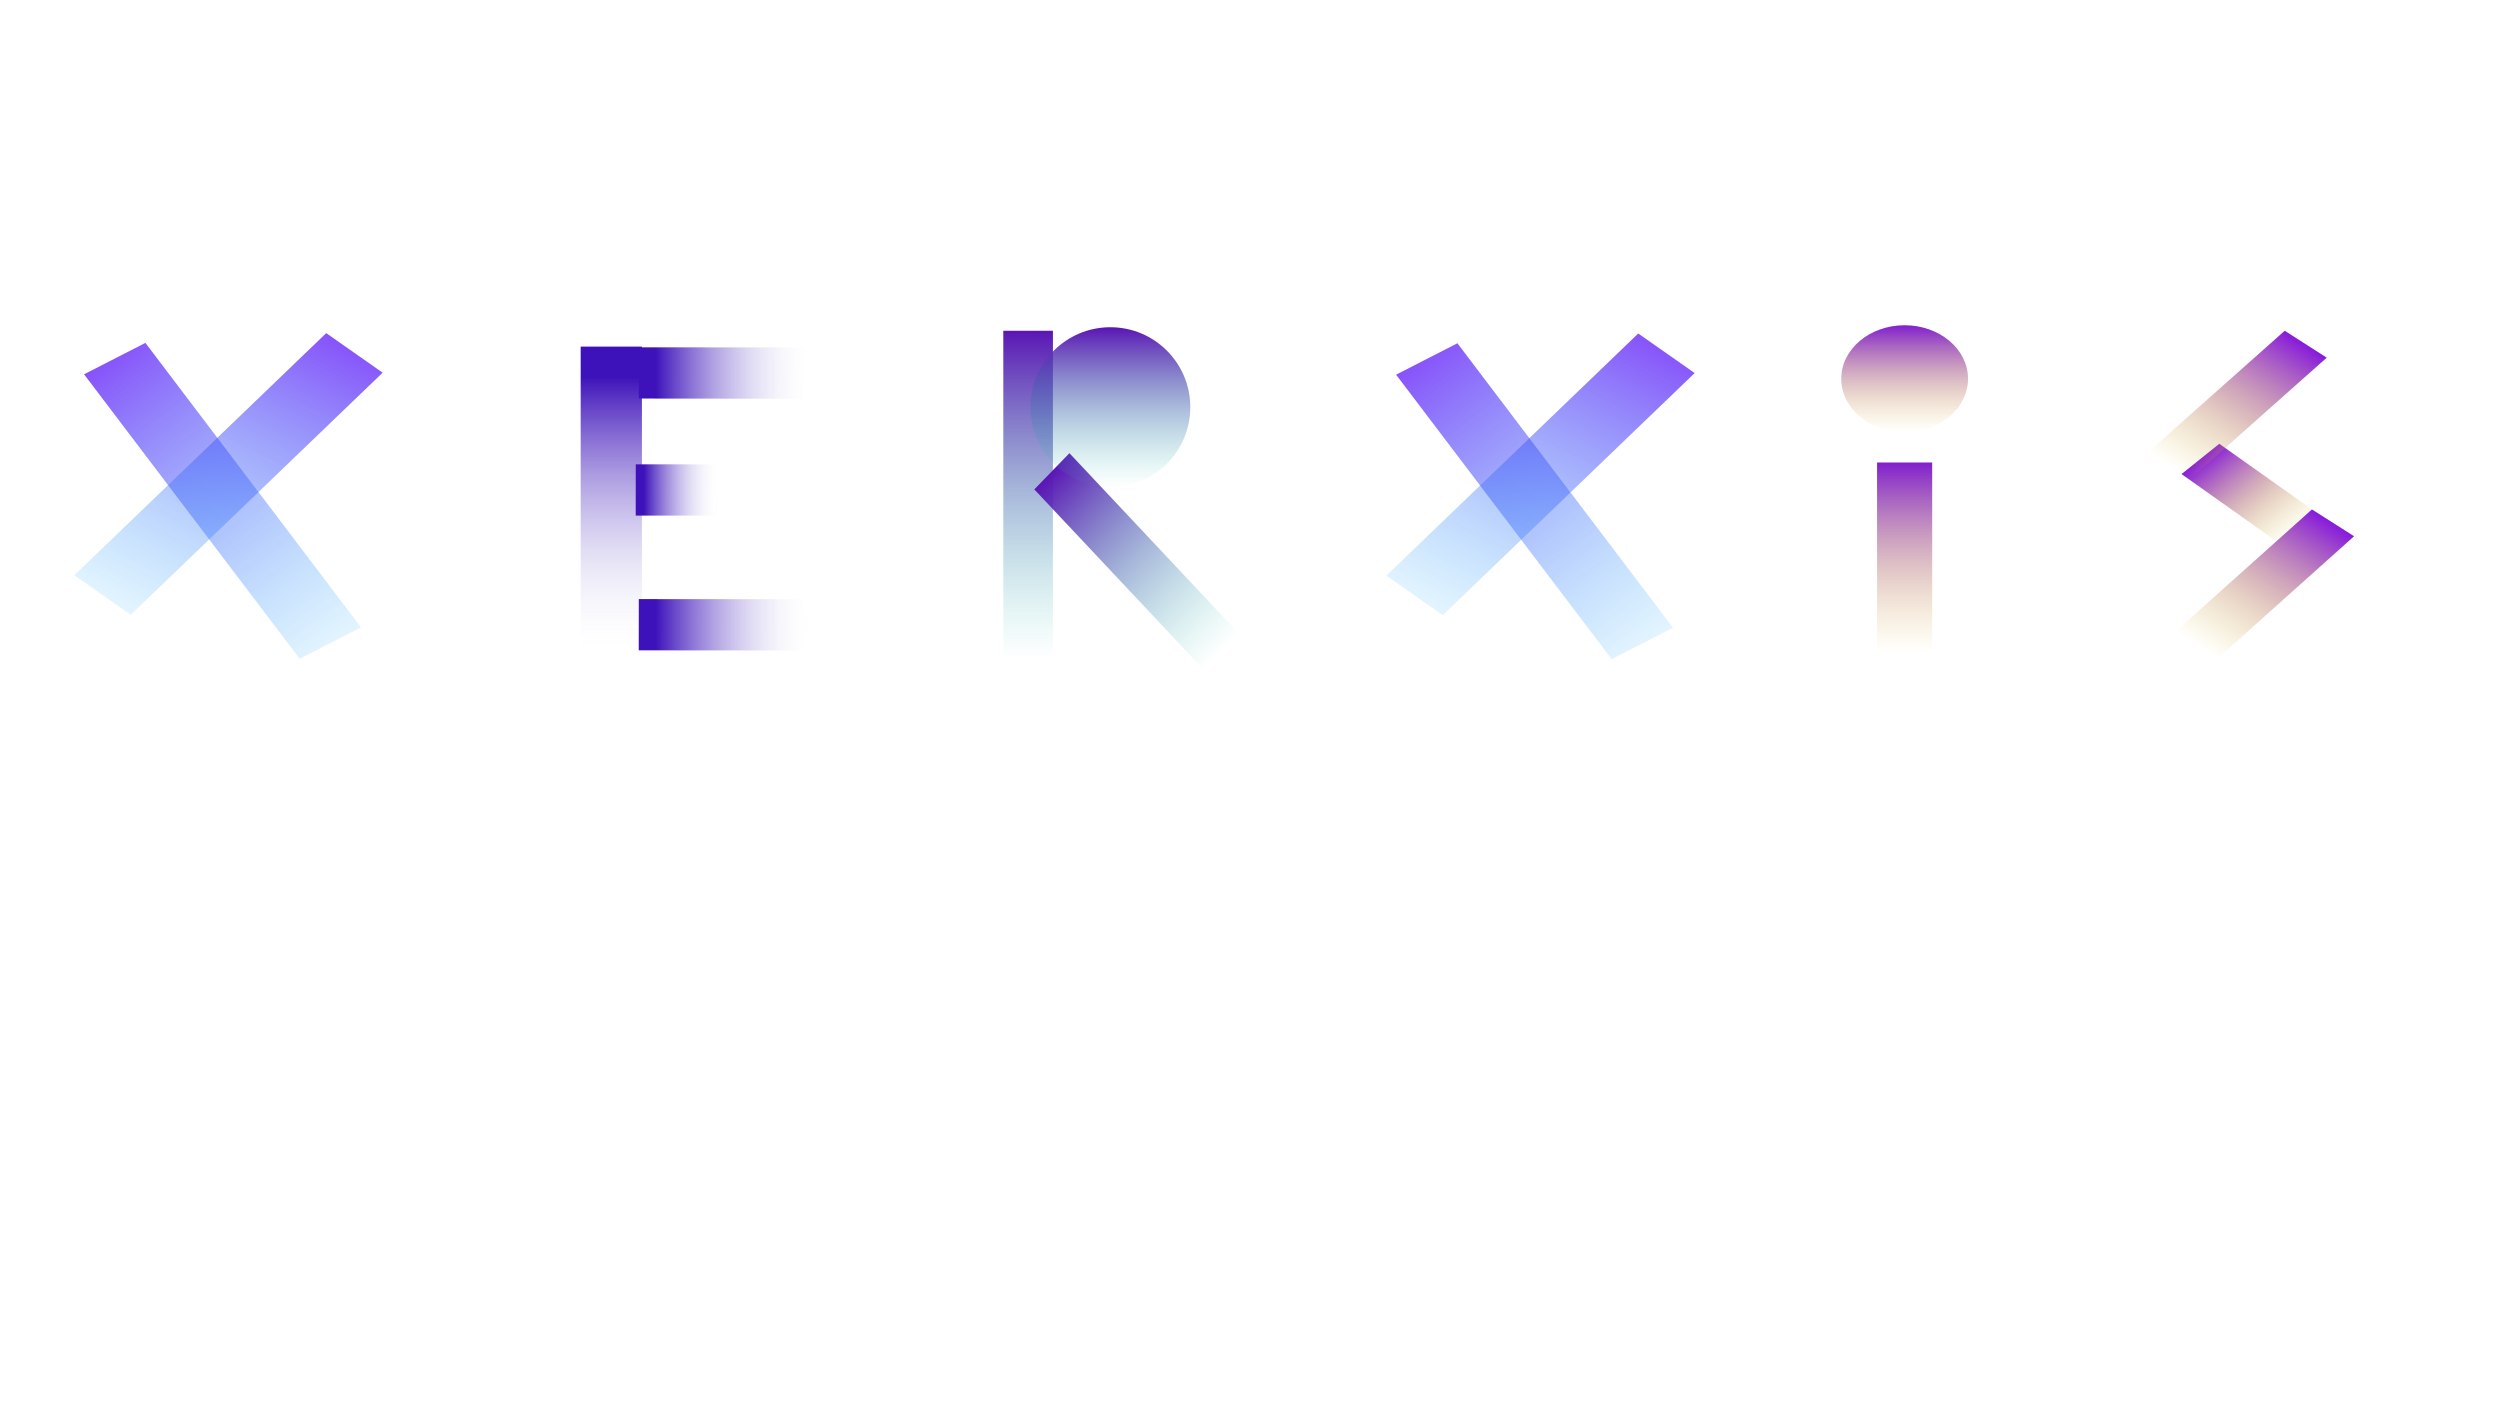 <svg width="907" height="518" viewBox="0 0 907 518" fill="none" xmlns="http://www.w3.org/2000/svg">
<rect width="25" height="129.5" transform="matrix(0.89 -0.456 0.604 0.797 30.499 135.795)" fill="url(#paint0_linear_0_1)"/>
<rect width="25" height="126.755" transform="matrix(0.819 0.574 -0.721 0.693 118.349 120.86)" fill="url(#paint1_linear_0_1)"/>
<rect width="25" height="129.5" transform="matrix(0.89 -0.456 0.604 0.797 506.499 135.935)" fill="url(#paint2_linear_0_1)"/>
<rect width="25" height="126.755" transform="matrix(0.819 0.574 -0.721 0.693 594.349 121)" fill="url(#paint3_linear_0_1)"/>
<rect x="210.666" y="125.748" width="22.219" height="111.563" fill="url(#paint4_linear_0_1)"/>
<rect width="18.594" height="62.214" transform="matrix(0.001 -1 1 0.001 231.761 144.594)" fill="url(#paint5_linear_0_1)"/>
<rect width="18.594" height="30.006" transform="matrix(0.001 -1 1 0.001 230.638 187.048)" fill="url(#paint6_linear_0_1)"/>
<path d="M231.736 235.941L231.761 217.347L293.975 217.406L293.95 236L231.736 235.941Z" fill="url(#paint7_linear_0_1)"/>
<rect width="17.562" height="44.767" transform="matrix(0.78 -0.626 0.816 0.578 791.456 171.999)" fill="url(#paint8_linear_0_1)"/>
<rect width="18.12" height="66.677" transform="matrix(0.844 0.537 -0.745 0.667 838.768 184.819)" fill="url(#paint9_linear_0_1)"/>
<rect width="18.105" height="66.74" transform="matrix(0.842 0.539 -0.747 0.664 828.888 120)" fill="url(#paint10_linear_0_1)"/>
<rect x="364" y="120" width="18" height="119" fill="url(#paint11_linear_0_1)"/>
<rect width="18.31" height="89.94" transform="matrix(0.696 -0.718 0.685 0.729 375.246 177.555)" fill="url(#paint12_linear_0_1)"/>
<circle cx="402.838" cy="147.719" r="29" fill="url(#paint13_linear_0_1)"/>
<rect x="681" y="167.794" width="20" height="69.206" fill="url(#paint14_linear_0_1)"/>
<ellipse cx="691" cy="137.411" rx="23" ry="19.411" fill="url(#paint15_linear_0_1)"/>
<defs>
<linearGradient id="paint0_linear_0_1" x1="10.509" y1="-75.481" x2="52.326" y2="168.683" gradientUnits="userSpaceOnUse">
<stop offset="0.203" stop-color="#7006F8" stop-opacity="0.88"/>
<stop offset="0.923" stop-color="#0EC2FB" stop-opacity="0"/>
</linearGradient>
<linearGradient id="paint1_linear_0_1" x1="10.509" y1="-73.881" x2="50.62" y2="165.393" gradientUnits="userSpaceOnUse">
<stop offset="0.203" stop-color="#7006F8" stop-opacity="0.88"/>
<stop offset="0.923" stop-color="#0EC2FB" stop-opacity="0"/>
</linearGradient>
<linearGradient id="paint2_linear_0_1" x1="10.509" y1="-75.481" x2="52.326" y2="168.683" gradientUnits="userSpaceOnUse">
<stop offset="0.203" stop-color="#7006F8" stop-opacity="0.88"/>
<stop offset="0.923" stop-color="#0EC2FB" stop-opacity="0"/>
</linearGradient>
<linearGradient id="paint3_linear_0_1" x1="10.509" y1="-73.881" x2="50.62" y2="165.393" gradientUnits="userSpaceOnUse">
<stop offset="0.203" stop-color="#7006F8" stop-opacity="0.88"/>
<stop offset="0.923" stop-color="#0EC2FB" stop-opacity="0"/>
</linearGradient>
<linearGradient id="paint4_linear_0_1" x1="221.775" y1="125.748" x2="221.775" y2="237.311" gradientUnits="userSpaceOnUse">
<stop offset="0.099" stop-color="#3E12BA"/>
<stop offset="1" stop-color="#F2FAFA" stop-opacity="0"/>
</linearGradient>
<linearGradient id="paint5_linear_0_1" x1="9.297" y1="0" x2="9.297" y2="62.214" gradientUnits="userSpaceOnUse">
<stop offset="0.099" stop-color="#3E12BA"/>
<stop offset="1" stop-color="#F2FAFA" stop-opacity="0"/>
</linearGradient>
<linearGradient id="paint6_linear_0_1" x1="9.297" y1="0" x2="9.297" y2="30.006" gradientUnits="userSpaceOnUse">
<stop offset="0.099" stop-color="#3E12BA"/>
<stop offset="1" stop-color="#F2FAFA" stop-opacity="0"/>
</linearGradient>
<linearGradient id="paint7_linear_0_1" x1="231.749" y1="226.644" x2="293.962" y2="226.728" gradientUnits="userSpaceOnUse">
<stop offset="0.099" stop-color="#3E12BA"/>
<stop offset="1" stop-color="#F2FAFA" stop-opacity="0"/>
</linearGradient>
<linearGradient id="paint8_linear_0_1" x1="8.781" y1="0" x2="8.781" y2="44.767" gradientUnits="userSpaceOnUse">
<stop stop-color="#861ADC"/>
<stop offset="1" stop-color="#DCBD1A" stop-opacity="0"/>
</linearGradient>
<linearGradient id="paint9_linear_0_1" x1="9.06" y1="0" x2="9.06" y2="66.677" gradientUnits="userSpaceOnUse">
<stop stop-color="#861ADC"/>
<stop offset="1" stop-color="#DCBD1A" stop-opacity="0"/>
</linearGradient>
<linearGradient id="paint10_linear_0_1" x1="9.052" y1="0" x2="9.052" y2="66.74" gradientUnits="userSpaceOnUse">
<stop stop-color="#861ADC"/>
<stop offset="1" stop-color="#DCBD1A" stop-opacity="0"/>
</linearGradient>
<linearGradient id="paint11_linear_0_1" x1="373" y1="120" x2="373" y2="239" gradientUnits="userSpaceOnUse">
<stop stop-color="#5B15B4"/>
<stop offset="1" stop-color="#49D1B9" stop-opacity="0"/>
</linearGradient>
<linearGradient id="paint12_linear_0_1" x1="9.155" y1="0" x2="9.155" y2="89.94" gradientUnits="userSpaceOnUse">
<stop stop-color="#5B15B4"/>
<stop offset="1" stop-color="#49D1B9" stop-opacity="0"/>
</linearGradient>
<linearGradient id="paint13_linear_0_1" x1="402.838" y1="118.719" x2="402.838" y2="176.719" gradientUnits="userSpaceOnUse">
<stop stop-color="#5B15B4"/>
<stop offset="1" stop-color="#49D1B9" stop-opacity="0"/>
</linearGradient>
<linearGradient id="paint14_linear_0_1" x1="691" y1="167.794" x2="691" y2="237" gradientUnits="userSpaceOnUse">
<stop stop-color="#801FCD"/>
<stop offset="1" stop-color="#E7C345" stop-opacity="0"/>
</linearGradient>
<linearGradient id="paint15_linear_0_1" x1="691" y1="118" x2="691" y2="156.823" gradientUnits="userSpaceOnUse">
<stop stop-color="#801FCD"/>
<stop offset="1" stop-color="#E7C345" stop-opacity="0"/>
</linearGradient>
</defs>
</svg>
